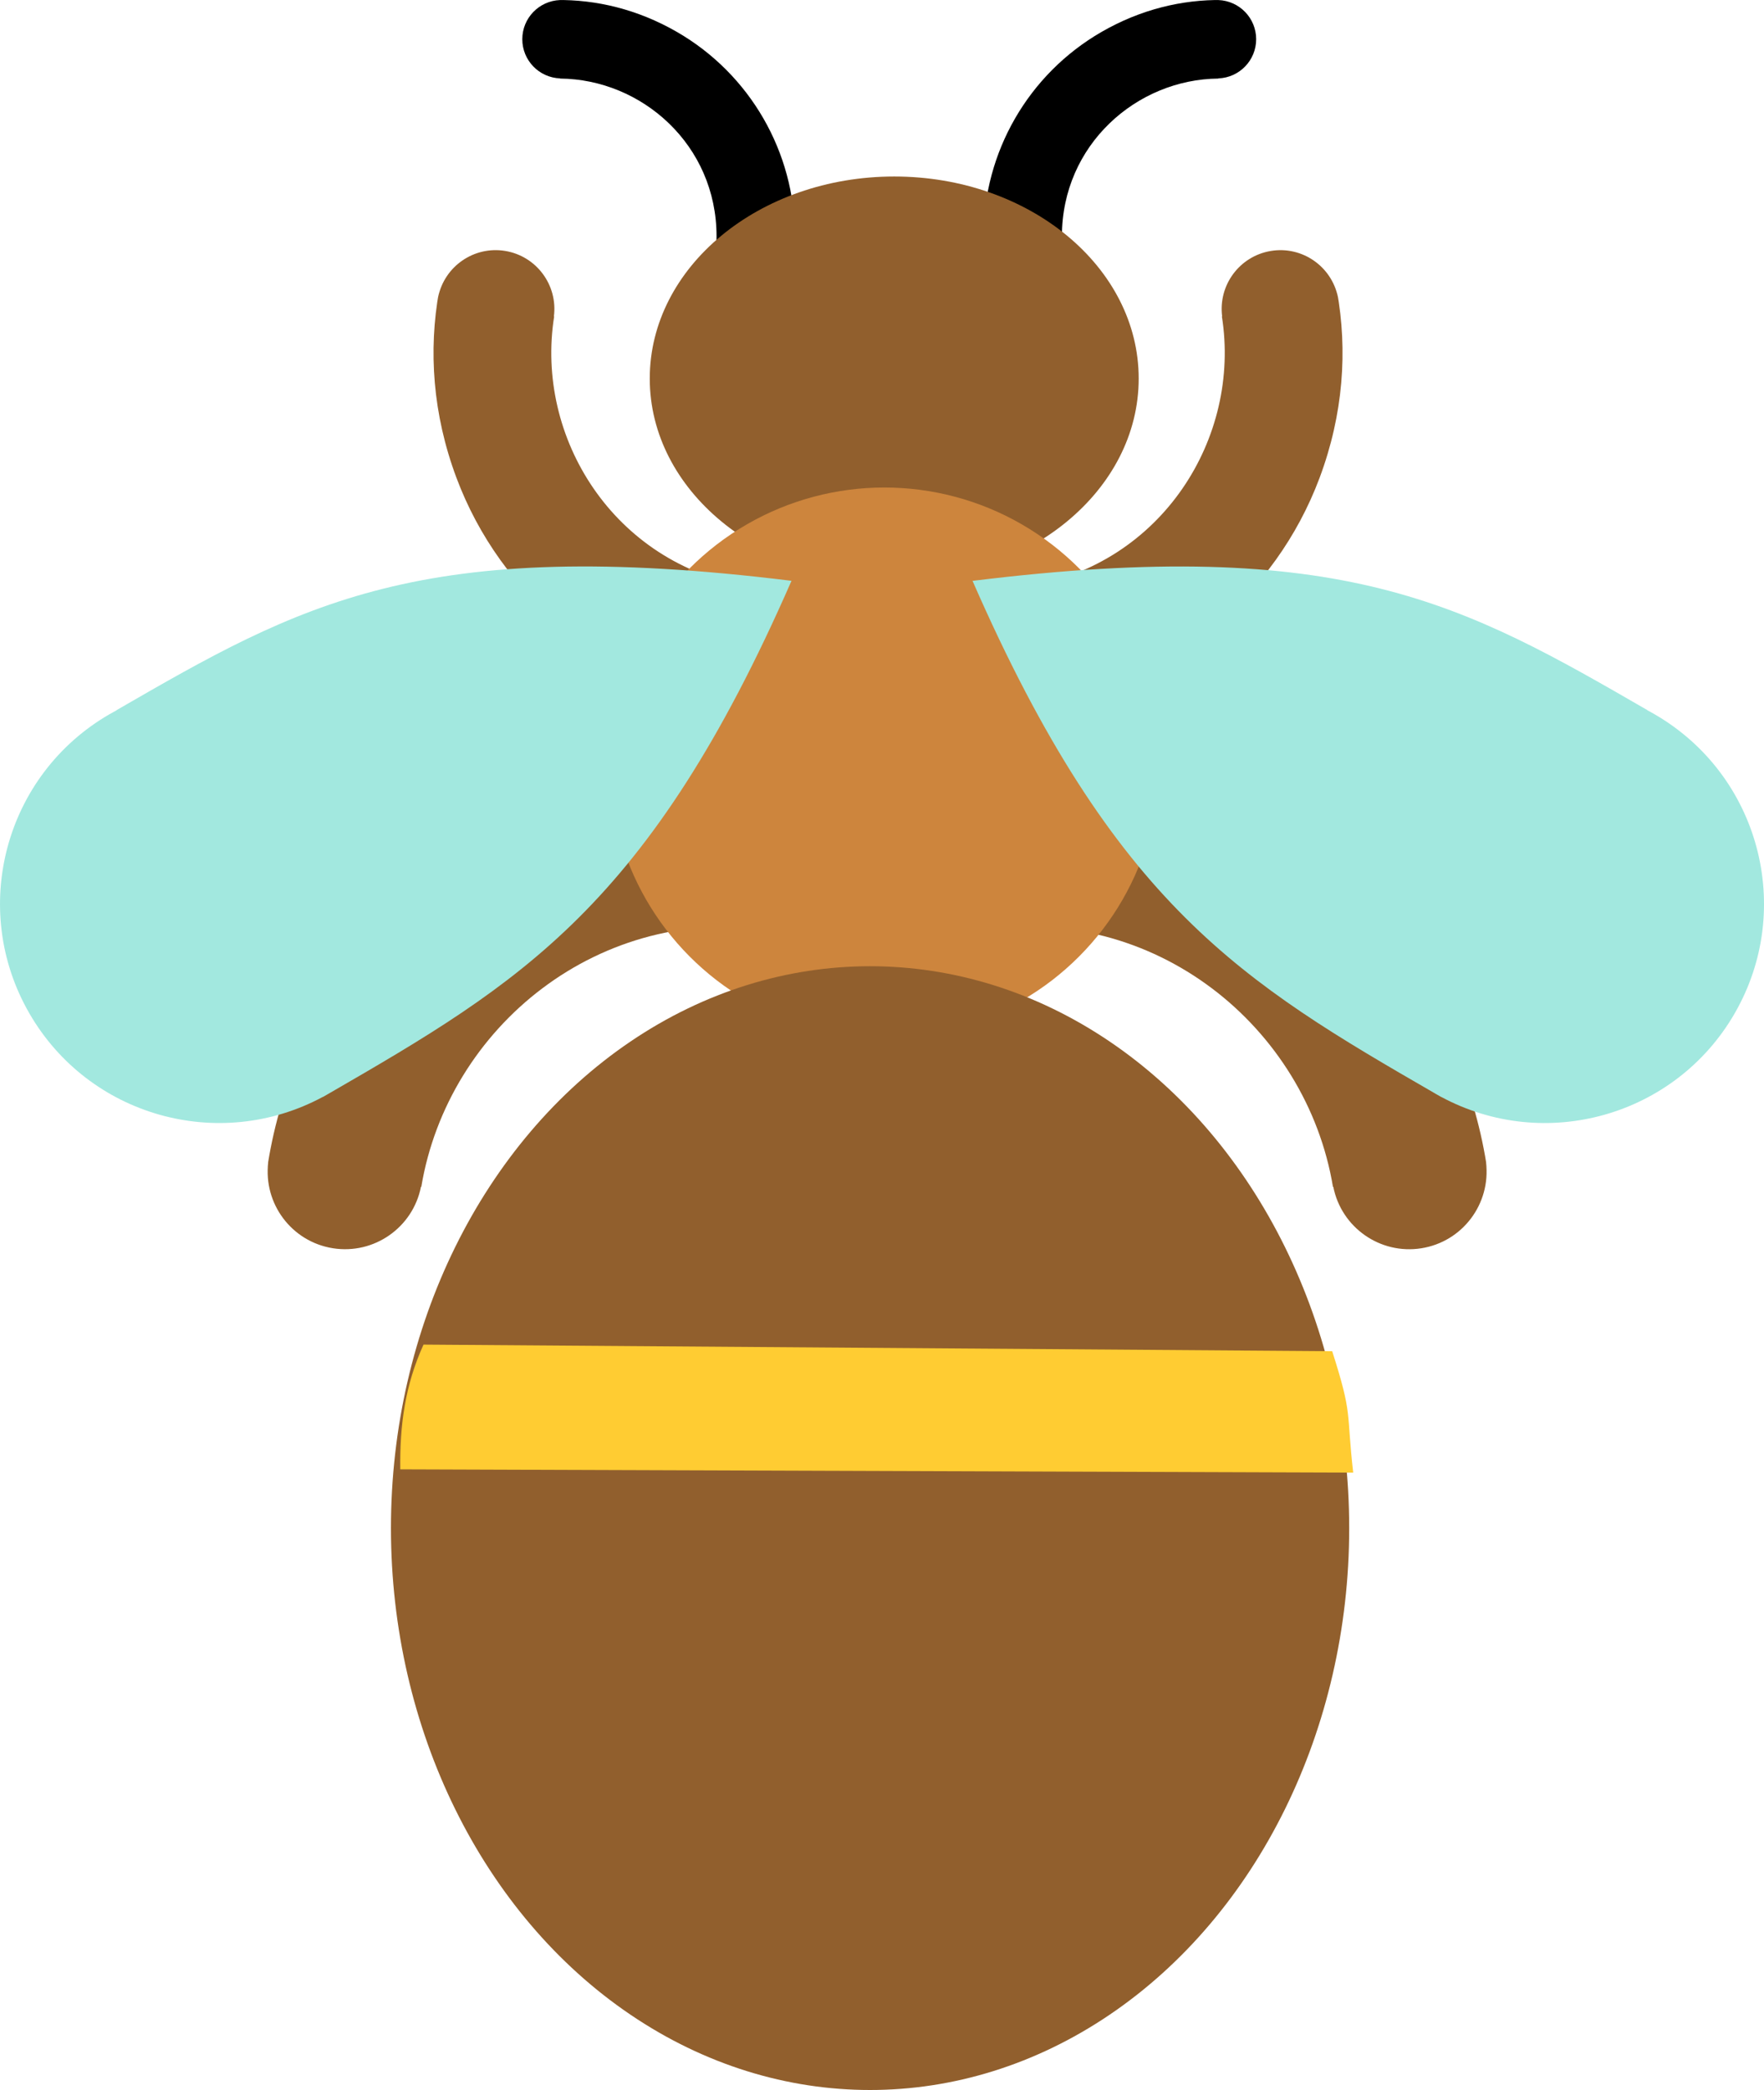 <?xml version="1.0" encoding="utf-8"?>
<svg viewBox="796.79 100.886 68.818 81.529" width="68.818" height="81.529" xmlns="http://www.w3.org/2000/svg">
  <g transform="matrix(1, 0, 0, 1, 282.429, 42.73)" style="" id="draggable2">
    <path d="M 524.825 103.51 L 524.822 103.509 L 524.771 103.827 C 525.215 100.746 526.471 97.706 528.663 94.998 C 532.748 89.952 539.217 87.472 545.629 88.488 C 546.097 88.562 546.554 88.651 547.002 88.756 L 546.052 94.753 C 545.605 94.63 545.151 94.527 544.684 94.453 C 537.729 93.35 531.832 98.246 530.797 104.457 L 530.784 104.455 C 530.471 106.042 528.957 107.108 527.348 106.853 C 525.74 106.598 524.633 105.117 524.825 103.51 Z M 569.812 106.854 C 568.203 107.109 566.689 106.042 566.376 104.455 L 566.363 104.457 C 565.328 98.246 559.431 93.35 552.476 94.453 C 552.009 94.527 551.555 94.63 551.108 94.754 L 550.158 88.757 C 550.606 88.651 551.062 88.563 551.531 88.488 C 557.943 87.472 564.412 89.953 568.497 94.998 C 570.689 97.706 571.945 100.746 572.389 103.828 L 572.338 103.51 L 572.335 103.51 C 572.527 105.117 571.42 106.599 569.812 106.854 Z M 566.557 69.746 L 566.559 69.746 L 566.518 69.505 C 566.941 71.829 566.768 74.319 565.842 76.796 C 564.115 81.41 560.056 84.751 555.197 85.562 C 554.842 85.621 554.491 85.668 554.144 85.699 L 553.386 81.154 C 553.736 81.136 554.088 81.101 554.442 81.042 C 559.714 80.162 562.779 75.22 562.03 70.501 L 562.04 70.5 C 561.883 69.282 562.717 68.15 563.936 67.947 C 565.155 67.743 566.308 68.543 566.557 69.746 Z M 534.074 67.946 C 535.293 68.15 536.127 69.281 535.97 70.499 L 535.98 70.501 C 535.231 75.22 538.296 80.162 543.568 81.041 C 543.922 81.1 544.274 81.136 544.624 81.154 L 543.866 85.699 C 543.519 85.667 543.168 85.621 542.813 85.562 C 537.954 84.751 533.895 81.409 532.168 76.795 C 531.242 74.319 531.069 71.829 531.492 69.505 L 531.451 69.745 L 531.453 69.746 C 531.702 68.543 532.855 67.743 534.074 67.946 Z" style="fill: rgb(145, 95, 45);"/>
    <path d="M 563.367 59.686 C 563.367 60.511 562.713 61.184 561.894 61.214 L 561.894 61.221 C 558.705 61.247 555.789 63.807 555.789 67.374 C 555.789 67.613 555.804 67.849 555.831 68.082 L 552.755 68.082 C 552.738 67.85 552.73 67.614 552.73 67.374 C 552.73 64.086 554.484 61.047 557.332 59.403 C 558.86 58.521 560.481 58.134 562.057 58.157 L 561.894 58.157 L 561.894 58.158 C 562.713 58.189 563.367 58.861 563.367 59.686 Z" style=""/>
    <path d="M 545.374 66.552 C 545.374 65.727 544.72 65.054 543.901 65.024 L 543.901 65.017 C 540.712 64.991 537.796 62.431 537.796 58.864 C 537.796 58.625 537.811 58.389 537.838 58.156 L 534.762 58.156 C 534.745 58.388 534.737 58.624 534.737 58.864 C 534.737 62.152 536.491 65.191 539.339 66.835 C 540.867 67.717 542.488 68.104 544.064 68.081 L 543.901 68.081 L 543.901 68.08 C 544.72 68.049 545.374 67.377 545.374 66.552 Z" style="" transform="matrix(-1, 0, 0, -1, 1080.111, 126.238)"/>
    <circle style="fill: rgb(145, 95, 45);" cx="550.395" cy="19.396" r="7.882" transform="matrix(1.21, 0, 0, 1, -116.731, 53.528)"/>
    <circle style="fill: rgb(205, 133, 61);" cx="548.862" cy="87.9" r="10.725"/>
    <path style="fill: rgb(162, 232, 223);" d="M 578.625 85.864 C 578.719 85.912 578.812 85.964 578.905 86.018 C 582.993 88.378 584.393 93.606 582.033 97.694 C 579.715 101.708 574.631 103.13 570.578 100.945 L 570.577 100.947 C 570.506 100.907 570.438 100.867 570.368 100.827 C 570.365 100.825 570.361 100.823 570.358 100.821 C 570.355 100.819 570.351 100.818 570.348 100.815 C 562.855 96.49 557.849 93.503 552.302 80.817 C 566.793 79.025 571.504 81.745 578.629 85.859 C 578.629 85.86 578.626 85.862 578.625 85.864 Z M 518.911 85.859 C 526.038 81.744 530.748 79.025 545.239 80.815 C 539.692 93.503 534.685 96.489 527.193 100.817 C 527.19 100.819 527.186 100.82 527.182 100.823 C 527.18 100.825 527.176 100.826 527.174 100.828 C 527.103 100.868 527.035 100.908 526.964 100.948 L 526.963 100.945 C 522.909 103.13 517.826 101.707 515.508 97.692 C 513.148 93.606 514.548 88.378 518.636 86.018 C 518.729 85.964 518.822 85.912 518.916 85.863 C 518.914 85.861 518.913 85.86 518.911 85.859 Z"/>
    <circle style="fill: rgb(145, 95, 45);" cx="550.983" cy="66.641" r="28.321" transform="matrix(0.66, 0, 0, 0.774, 184.656, 66.191)"/>
    <path d="M 566.333 110.869 C 567.146 113.412 566.874 113.171 567.153 115.607 L 529.977 115.478 C 529.956 113.769 530.156 112.214 530.883 110.612 L 566.333 110.869 Z" style="fill: rgb(255, 204, 50);"/>
  </g>
</svg>